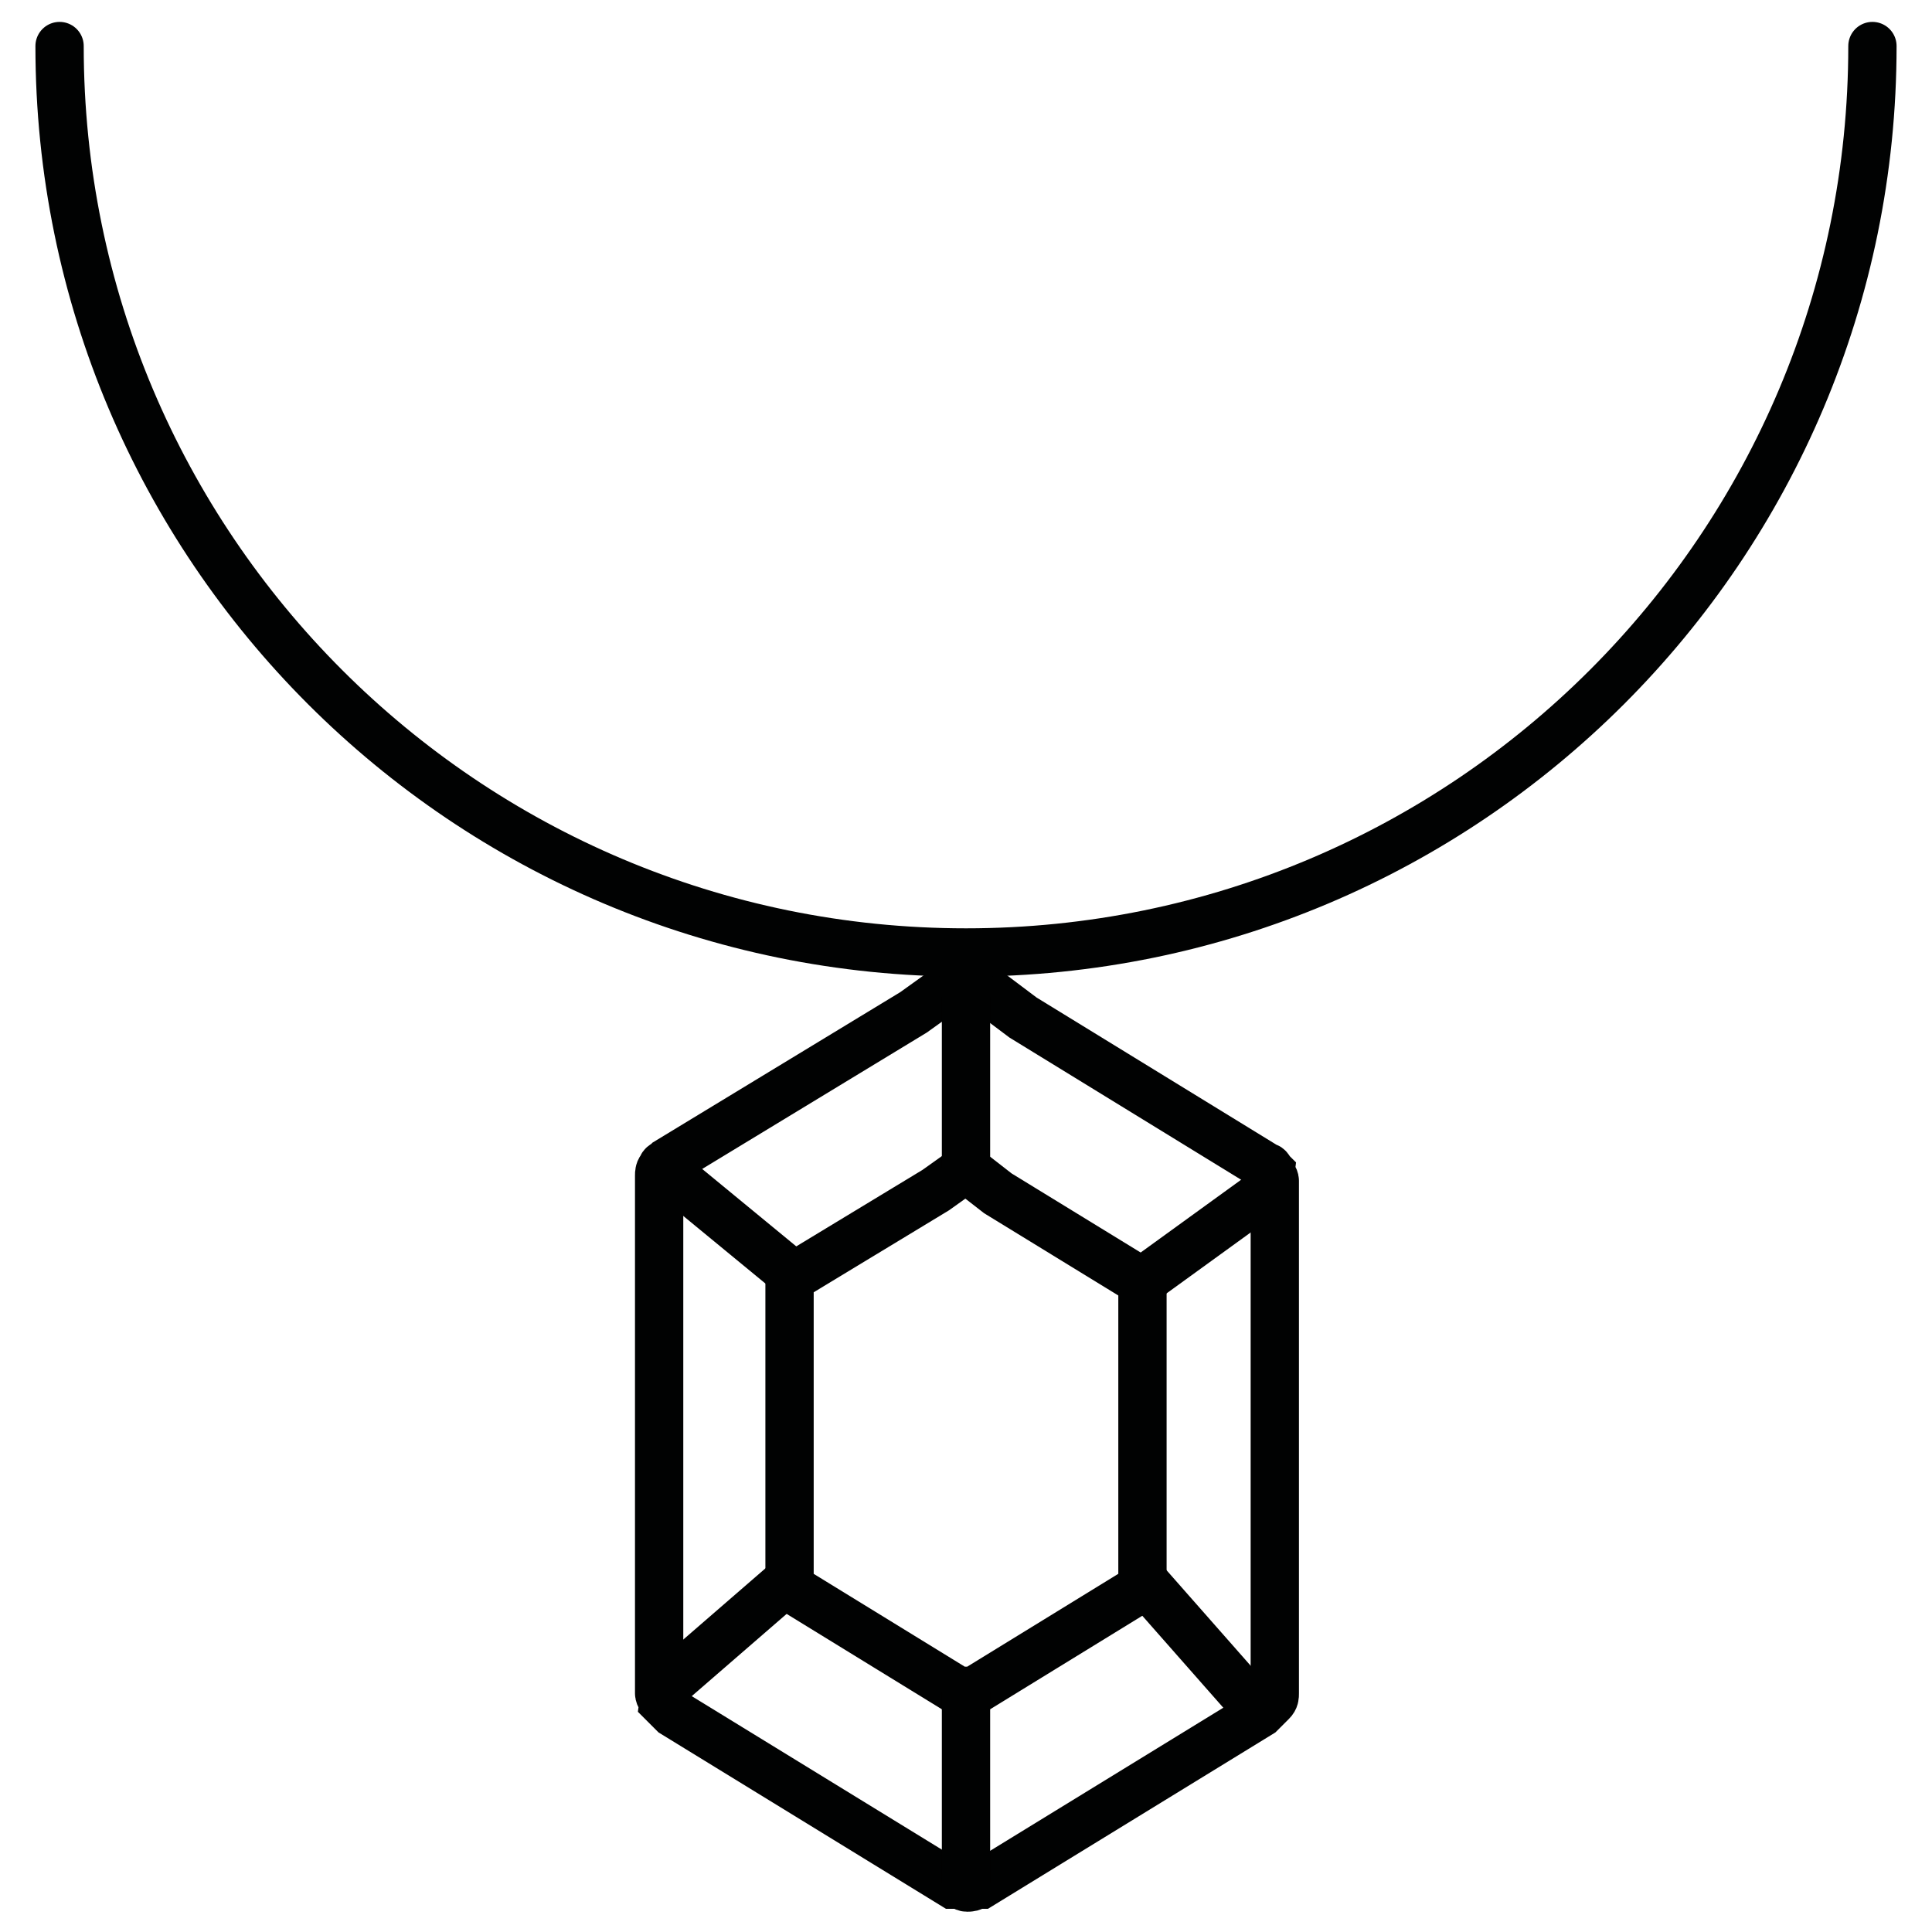 <?xml version="1.0" encoding="utf-8"?>
<!-- Generator: Adobe Illustrator 25.2.1, SVG Export Plug-In . SVG Version: 6.00 Build 0)  -->
<svg version="1.1" id="Layer_1" xmlns="http://www.w3.org/2000/svg" xmlns:xlink="http://www.w3.org/1999/xlink" x="0px" y="0px"
	 viewBox="0 0 60 60" style="enable-background:new 0 0 60 60;" xml:space="preserve">
<style type="text/css">
	.st0{fill:none;stroke:#010202;stroke-width:1.5;stroke-miterlimit:10;}
	.st1{fill:none;stroke:#010202;stroke-width:1.5;stroke-linecap:round;stroke-miterlimit:10;}
</style>
<g>
	<path class="st0" d="M30,30.27l-1.63,1.17l-7.64,4.64c-0.09,0.09-0.17,0.09-0.17,0.17c-0.09,0.09-0.09,0.17-0.09,0.26v0.09v0.09
		v15.72v0.09v0.09c0,0.09,0.09,0.17,0.09,0.26c0,0,0,0,0.09,0.09l0.09,0.09l0.09,0.09c0,0,0,0,0.09,0.09l8.67,5.32h0.09h0.09
		c0.09,0,0.17,0.09,0.26,0.09c0.09,0,0.17,0,0.26-0.09h0.09h0.09l8.67-5.32c0,0,0,0,0.09-0.09l0.09-0.09l0.09-0.09
		c0,0,0,0,0.09-0.09c0.09-0.09,0.09-0.17,0.09-0.26v-0.09v-0.09V36.85v-0.09v-0.09c0-0.09-0.09-0.17-0.09-0.26
		c-0.09-0.09-0.09-0.17-0.17-0.17l-7.56-4.64L30,30.27z"/>
	<path class="st0" d="M30,36.29l-0.94,0.67l-4.39,2.66c-0.05,0.05-0.1,0.05-0.1,0.1c-0.05,0.05-0.05,0.1-0.05,0.15v0.05v0.05V49
		v0.05v0.05c0,0.05,0.05,0.1,0.05,0.15c0,0,0,0,0.05,0.05l0.05,0.05l0.05,0.05c0,0,0,0,0.05,0.05l4.98,3.06h0.05h0.05
		c0.05,0,0.1,0.05,0.15,0.05s0.1,0,0.15-0.05h0.05h0.05l4.98-3.06c0,0,0,0,0.05-0.05l0.05-0.05l0.05-0.05c0,0,0,0,0.05-0.05
		c0.05-0.05,0.05-0.1,0.05-0.15v-0.05V49v-8.93v-0.05v-0.05c0-0.05-0.05-0.1-0.05-0.15c-0.05-0.05-0.05-0.1-0.1-0.1l-4.34-2.66
		L30,36.29z"/>
	<path class="st1" d="M58.15,1.43c0,15.55-12.6,28.15-28.15,28.15S1.85,16.98,1.85,1.43"/>
	<path class="st0" d="M30,39.06"/>
	<line class="st0" x1="30" y1="30.95" x2="30" y2="36.29"/>
	<line class="st0" x1="35.43" y1="39.82" x2="39.53" y2="36.85"/>
	<line class="st0" x1="24.67" y1="39.63" x2="20.55" y2="36.24"/>
	<line class="st0" x1="35.48" y1="49.05" x2="39.1" y2="53.16"/>
	<line class="st0" x1="24.52" y1="49.05" x2="20.47" y2="52.56"/>
	<line class="st0" x1="30" y1="52.55" x2="30" y2="58.49"/>
</g>
</svg>
